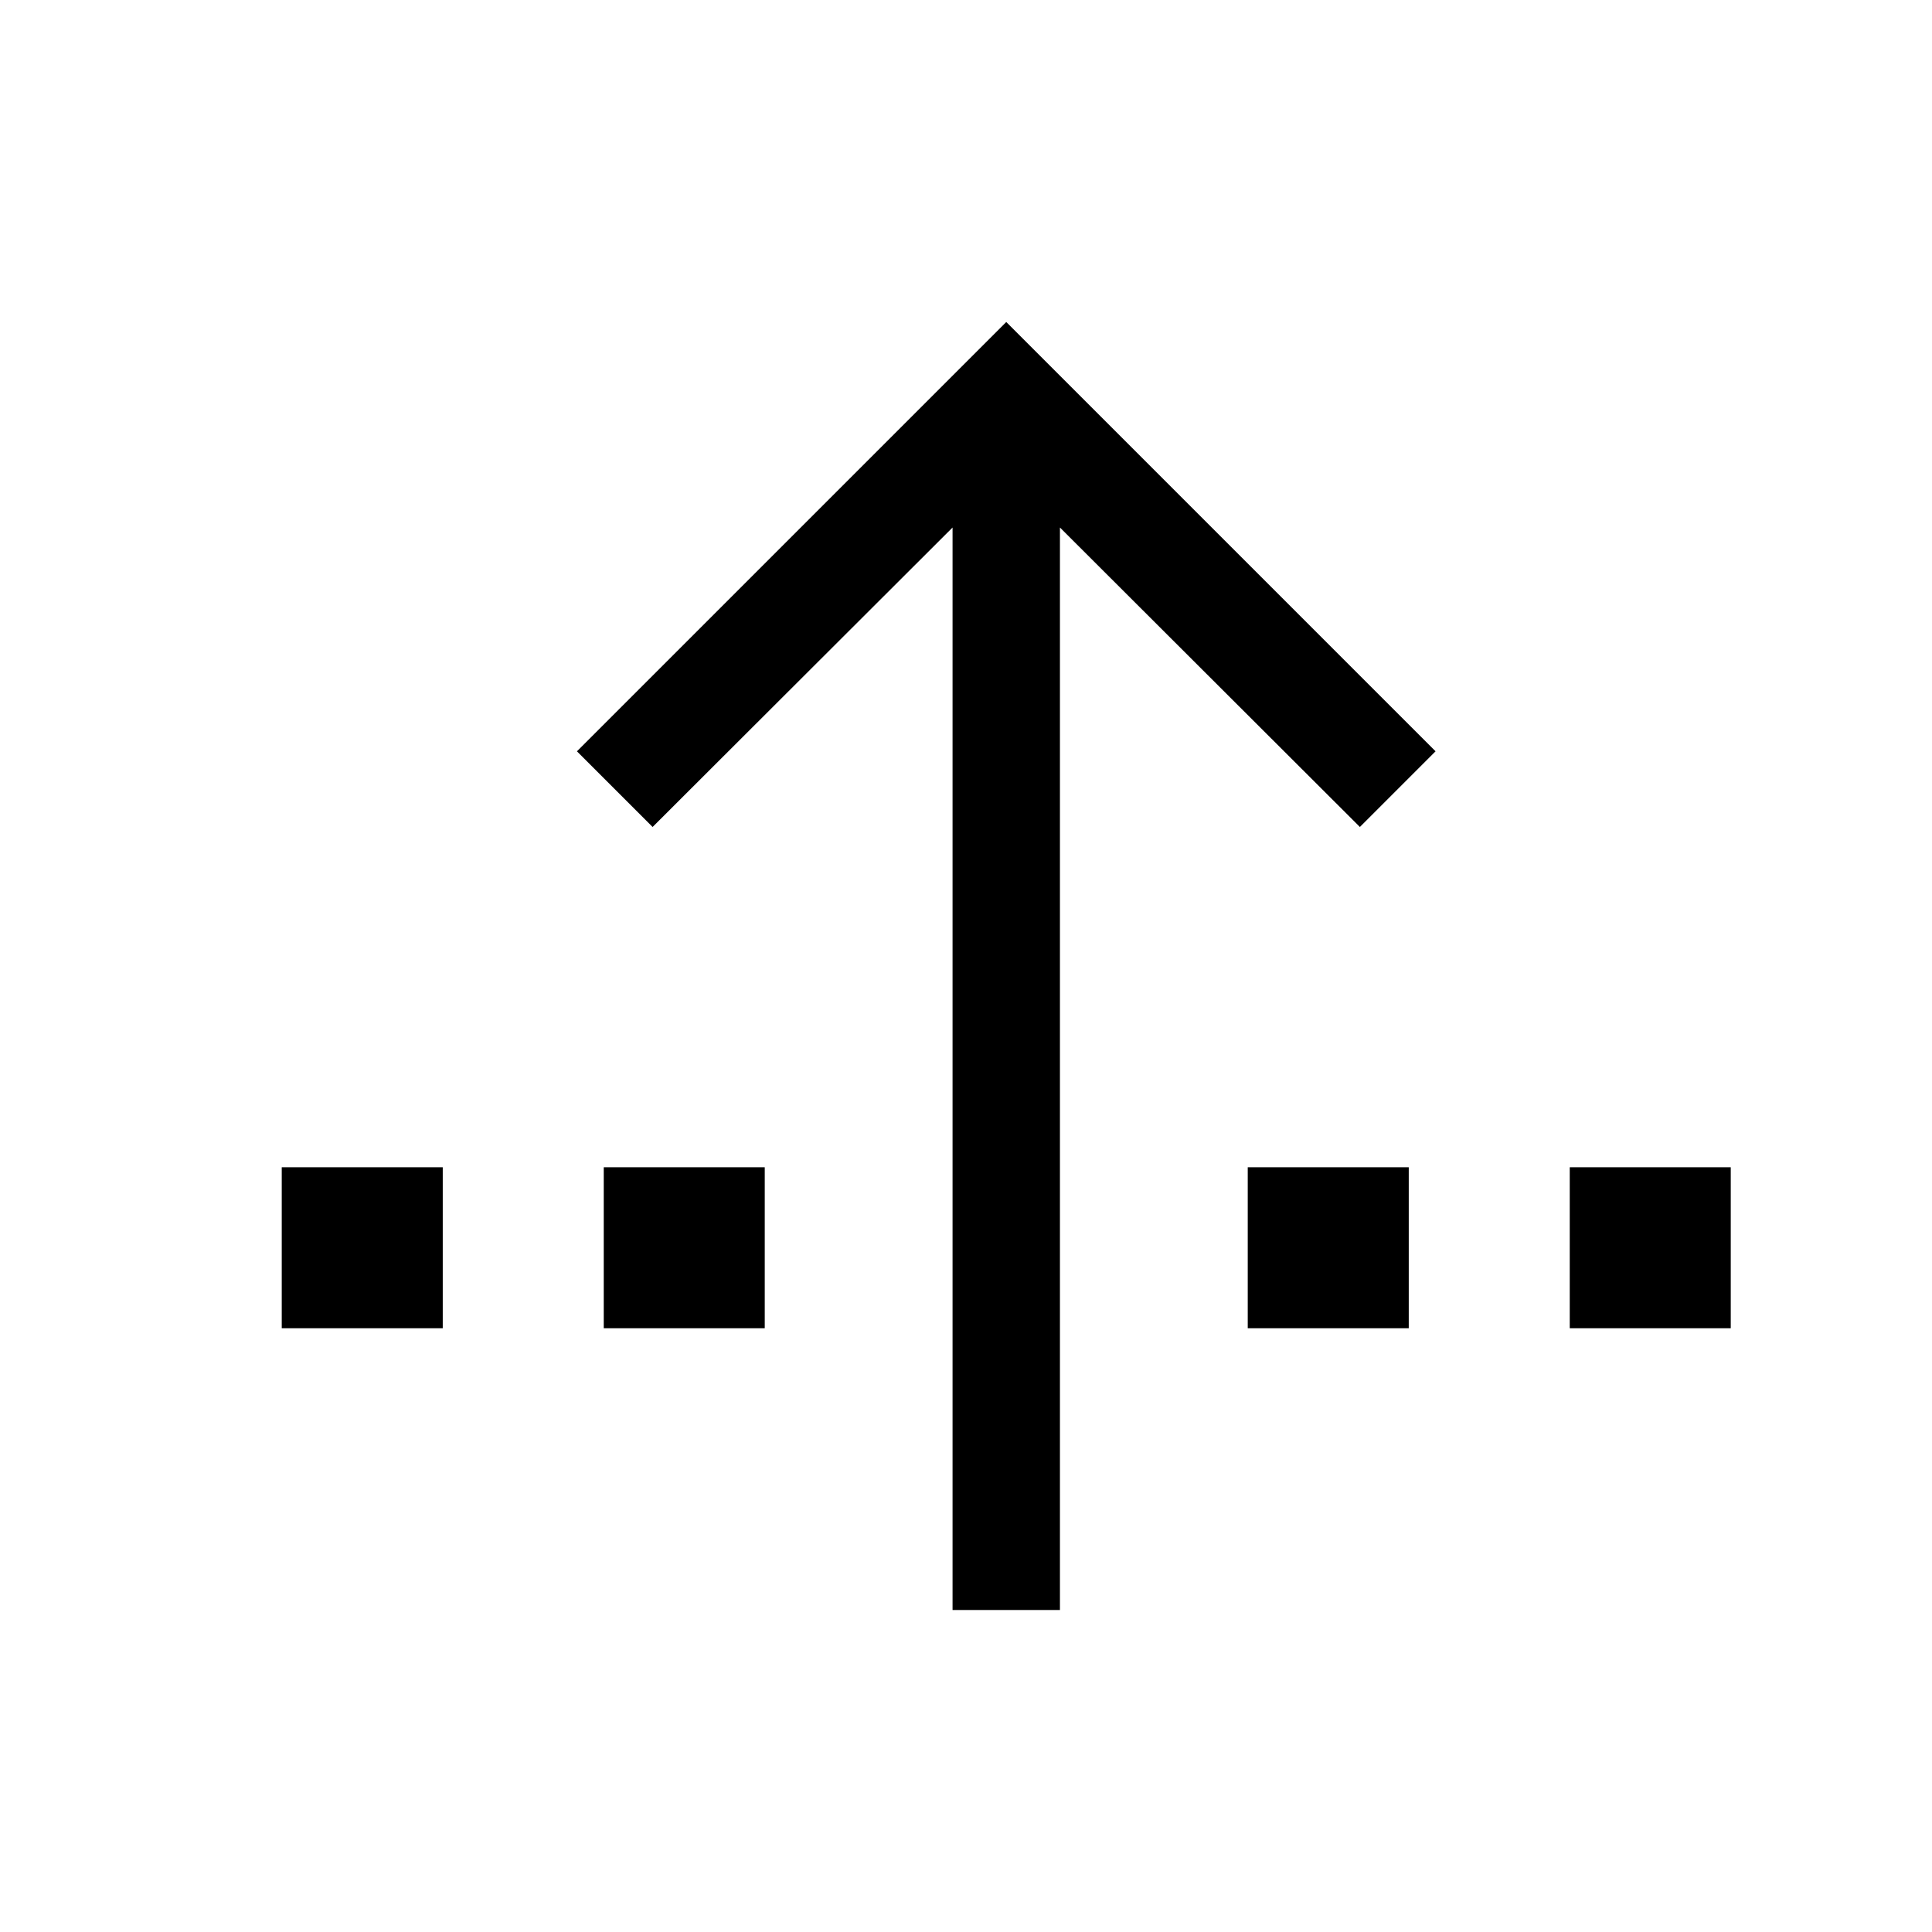 <svg width="24" height="24" viewBox="0 0 24 24" fill="currentColor" xmlns="http://www.w3.org/2000/svg">
<path d="M8.107 10.273L7.167 9.333L12.5 4L17.833 9.333L16.893 10.273L13.167 6.553V20H11.833L11.833 6.553L8.107 10.273Z" fill="currentColor"/>
<path d="M5.5 14.5H3.5V16.5H5.5V14.5Z" fill="currentColor"/>
<path d="M19.5 14.5H21.5V16.5H19.5V14.5Z" fill="currentColor"/>
<path d="M17.5 14.5H15.5V16.5H17.5V14.5Z" fill="currentColor"/>
<path d="M9.5 14.5H7.5V16.5H9.5V14.5Z" fill="currentColor"/>
</svg>
